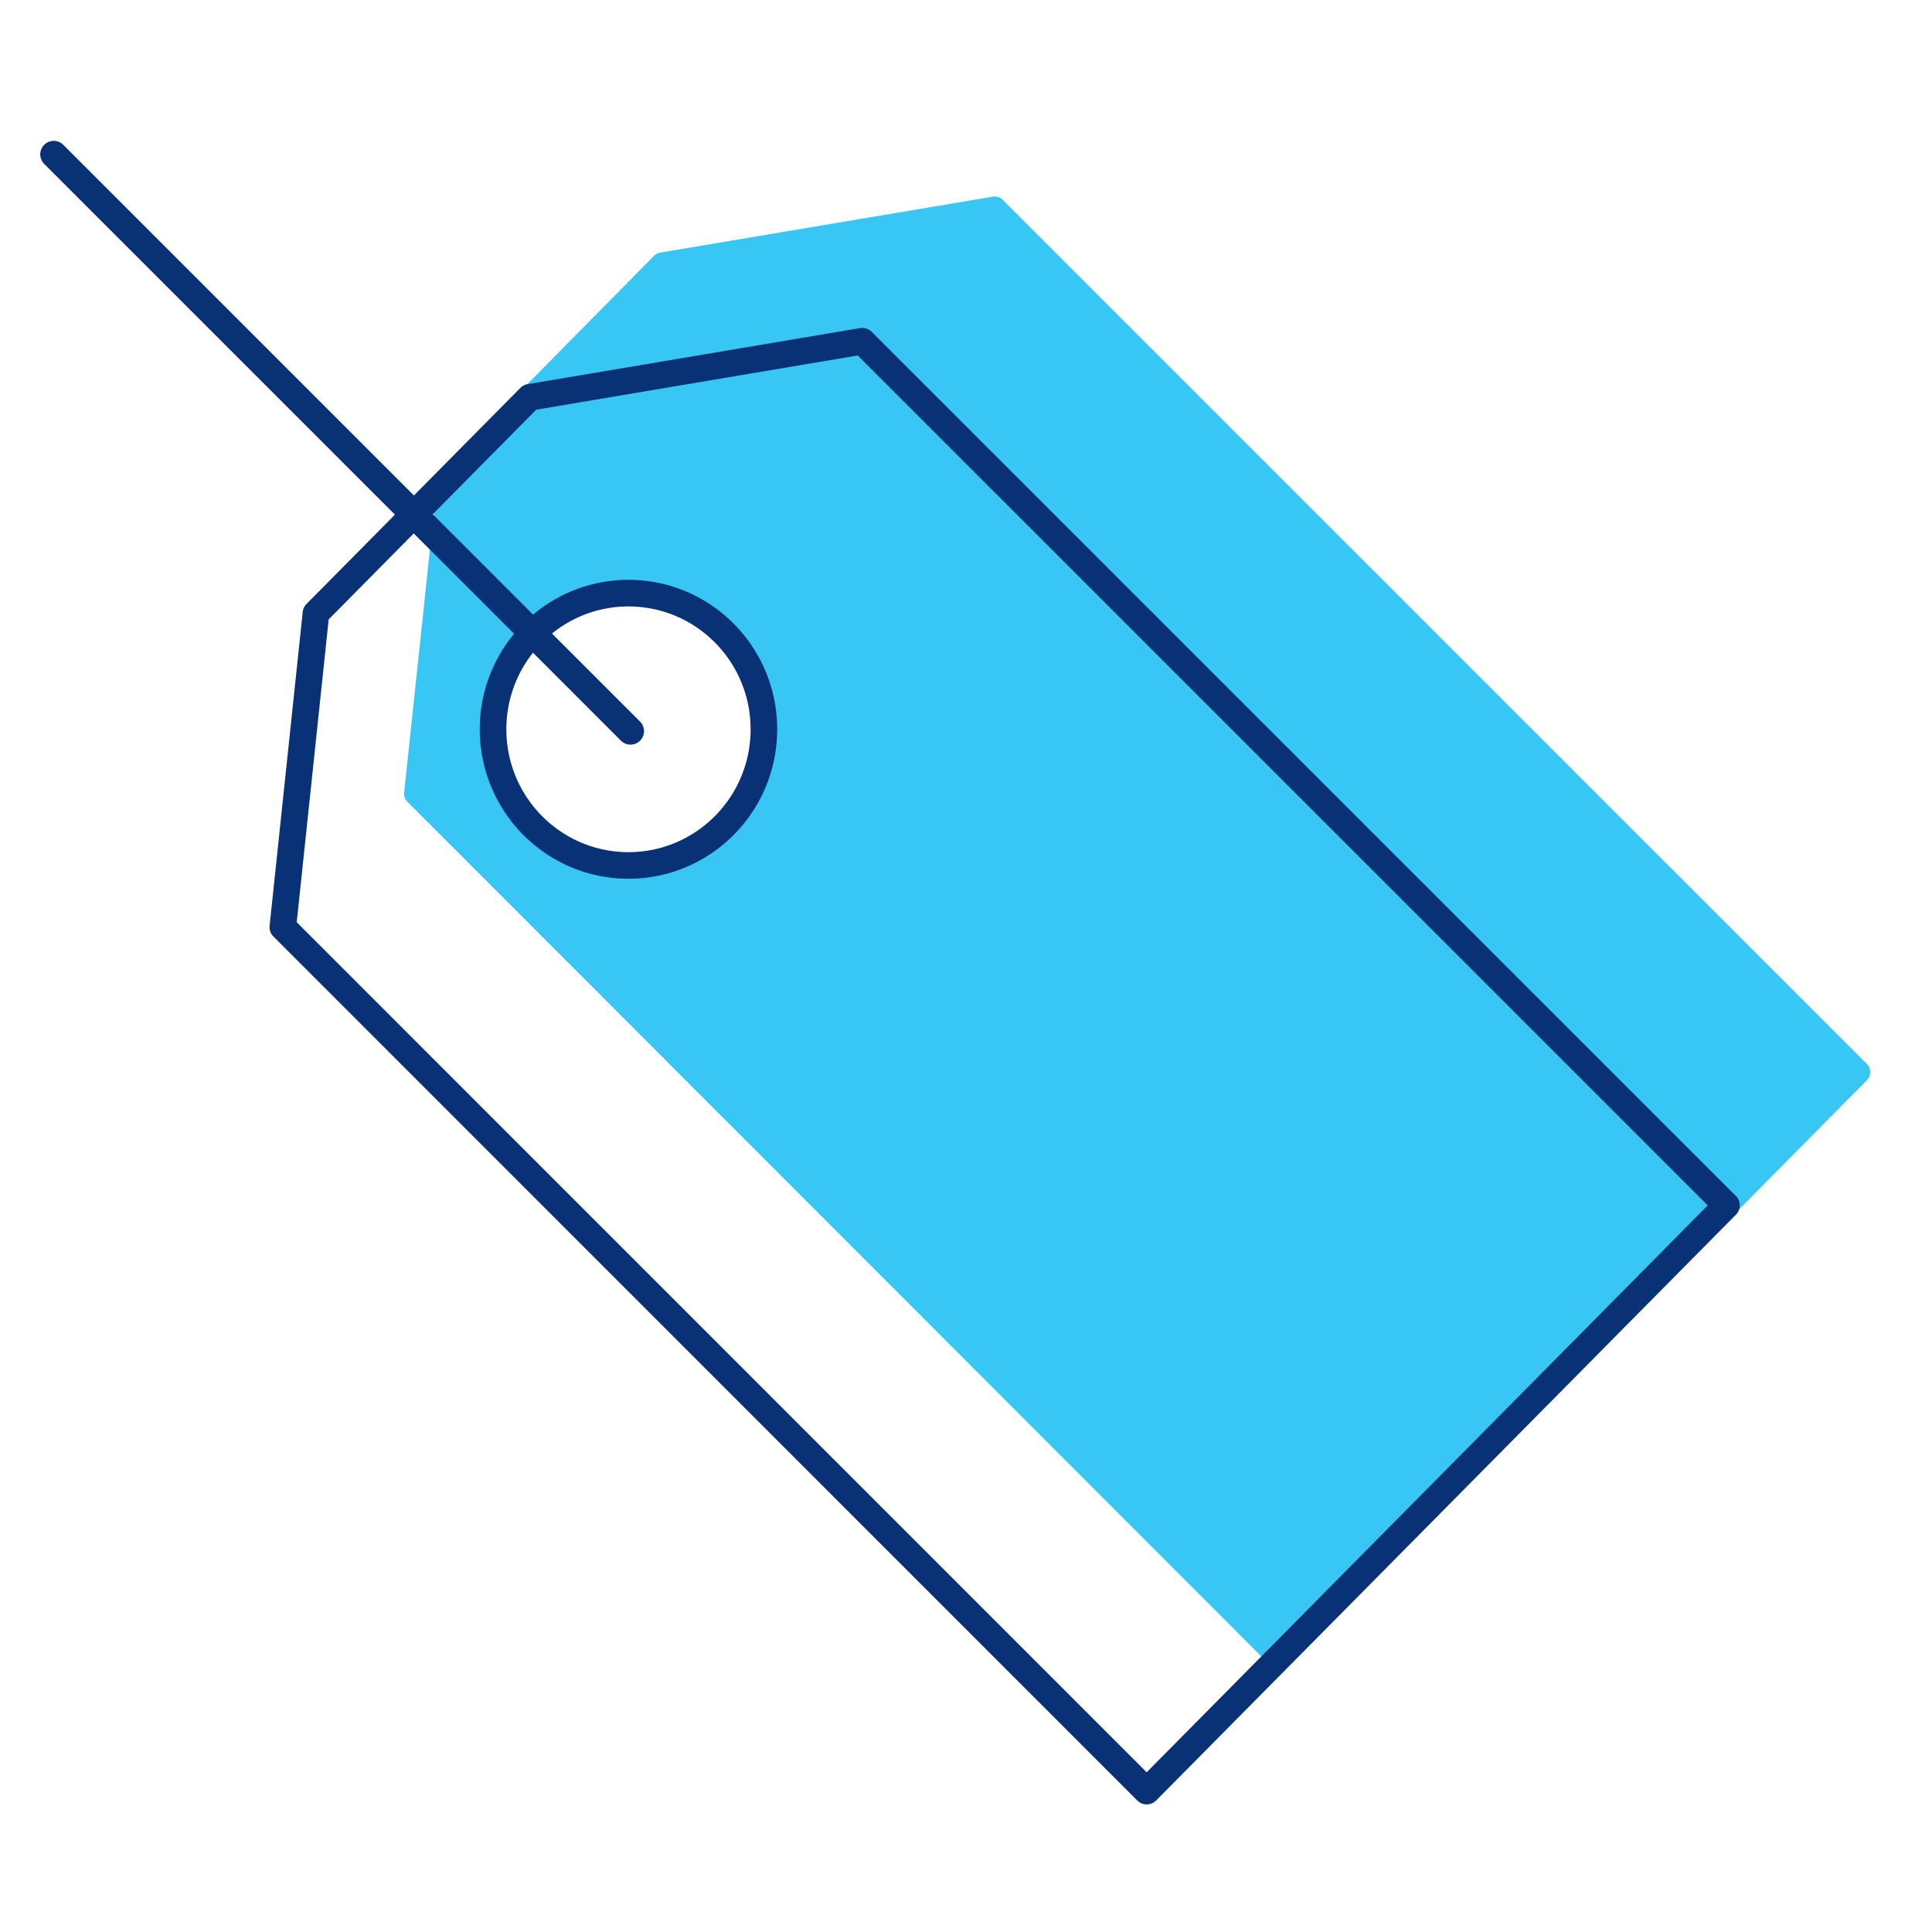 <svg id="icon-products-retail" viewBox="0 0 96 96" xmlns="http://www.w3.org/2000/svg">
  <path fill-rule="evenodd" d="M49.826 9.931a.568.568 0 0 0-.496-.158L32.81 12.55a.569.569 0 0 0-.311.161L21.895 23.45a.568.568 0 0 0-.16.34l-1.652 15.59c-.019.171.041.34.163.462l42.91 42.946a.568.568 0 0 0 .806-.002l28.806-29.114a.568.568 0 0 0-.002-.801L49.826 9.931ZM37.958 36.238c0 3.736-3.013 6.765-6.73 6.765-3.715 0-6.728-3.029-6.728-6.765 0-3.736 3.013-6.765 6.729-6.765s6.729 3.029 6.729 6.765Z" class="-path--shadow" fill="#38C6F4"/>
  <path fill-rule="evenodd" d="M3.145 7.196a.67.67 0 0 0-.949.949l17.428 17.427-4.395 4.44a.66.66 0 0 0-.187.396l-1.645 15.591a.661.661 0 0 0 .19.537l42.925 42.931a.66.66 0 0 0 .937-.002l28.807-29.107a.66.66 0 0 0-.002-.932l-42.94-42.938a.66.66 0 0 0-.578-.185l-16.52 2.786a.66.66 0 0 0-.36.187l-5.289 5.343L3.145 7.196Zm17.413 19.31-4.226 4.271-1.588 15.047 42.233 42.24 27.878-28.168L42.62 17.663l-15.975 2.694-5.143 5.196 4.987 4.988a7.337 7.337 0 0 1 4.74-1.729c4.084 0 7.389 3.328 7.389 7.426 0 4.098-3.305 7.426-7.39 7.426-4.084 0-7.389-3.328-7.389-7.426a7.42 7.42 0 0 1 1.706-4.745l-4.987-4.986Zm5.926 5.926a6.1 6.1 0 0 0-1.323 3.806c0 3.375 2.72 6.105 6.068 6.105 3.348 0 6.068-2.73 6.068-6.105 0-3.375-2.72-6.104-6.068-6.104-1.438 0-2.76.503-3.801 1.346l4.376 4.375a.67.67 0 1 1-.95.949l-4.37-4.372Z" class="-path--primary" fill="#083176"/>
</svg>
